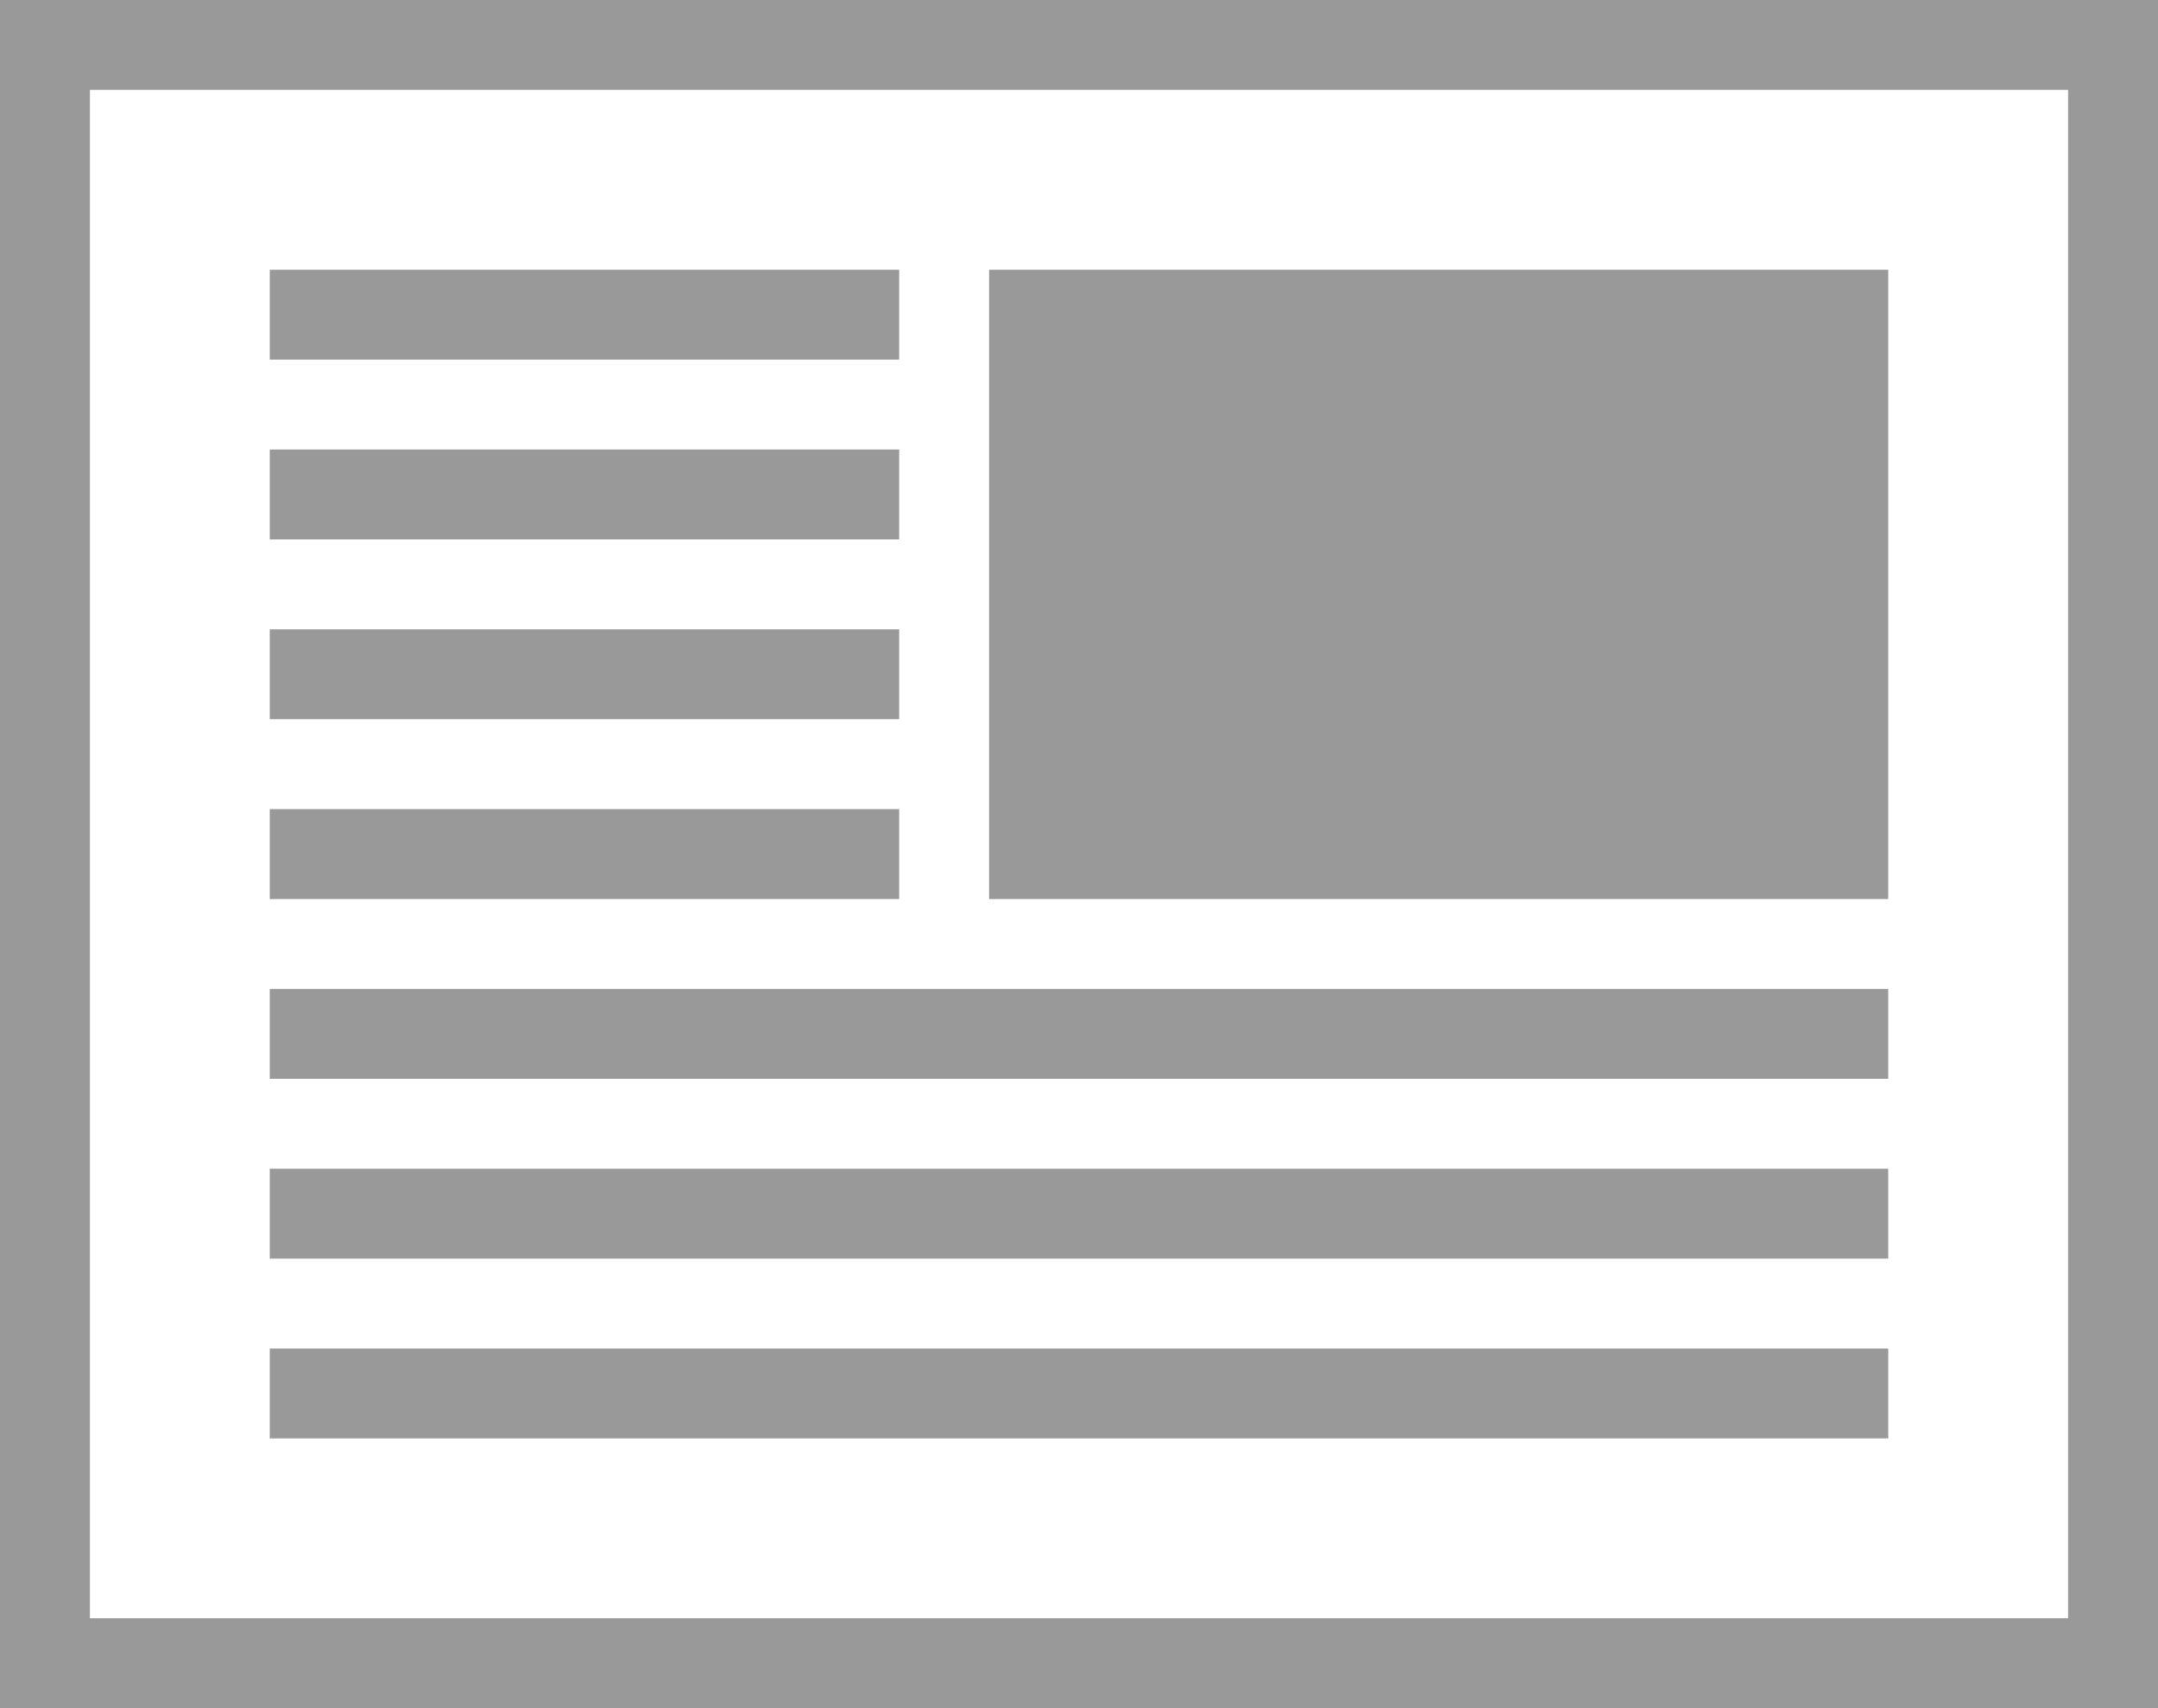 <?xml version="1.0" standalone="no"?>
<!-- Generator: Adobe Fireworks 10, Export SVG Extension by Aaron Beall (http://fireworks.abeall.com) . Version: 0.6.1  -->
<!DOCTYPE svg PUBLIC "-//W3C//DTD SVG 1.1//EN" "http://www.w3.org/Graphics/SVG/1.1/DTD/svg11.dtd">
<svg id="Untitled-Page%201" viewBox="0 0 24 19" style="background-color:#ffffff" version="1.1"
	xmlns="http://www.w3.org/2000/svg" xmlns:xlink="http://www.w3.org/1999/xlink" xml:space="preserve"
	x="0px" y="0px" width="24px" height="19px"
>
	<path d="M 1 1 L 23 1 L 23 18 L 1 18 L 1 1 ZM 24 0 L 0 0 L 0 19 L 24 19 L 24 0 ZM 3 9 L 3 10 L 10 10 L 10 9 L 3 9 ZM 3 15 L 3 16 L 21 16 L 21 15 L 3 15 ZM 3 13 L 3 14 L 21 14 L 21 13 L 3 13 ZM 3 7 L 3 8 L 10 8 L 10 7 L 3 7 ZM 3 5 L 3 6 L 10 6 L 10 5 L 3 5 ZM 3 3 L 3 4 L 10 4 L 10 3 L 3 3 ZM 3 11 L 3 12 L 21 12 L 21 11 L 3 11 ZM 11 3 L 11 10 L 21 10 L 21 3 L 11 3 Z" fill="#999999"/>
</svg>